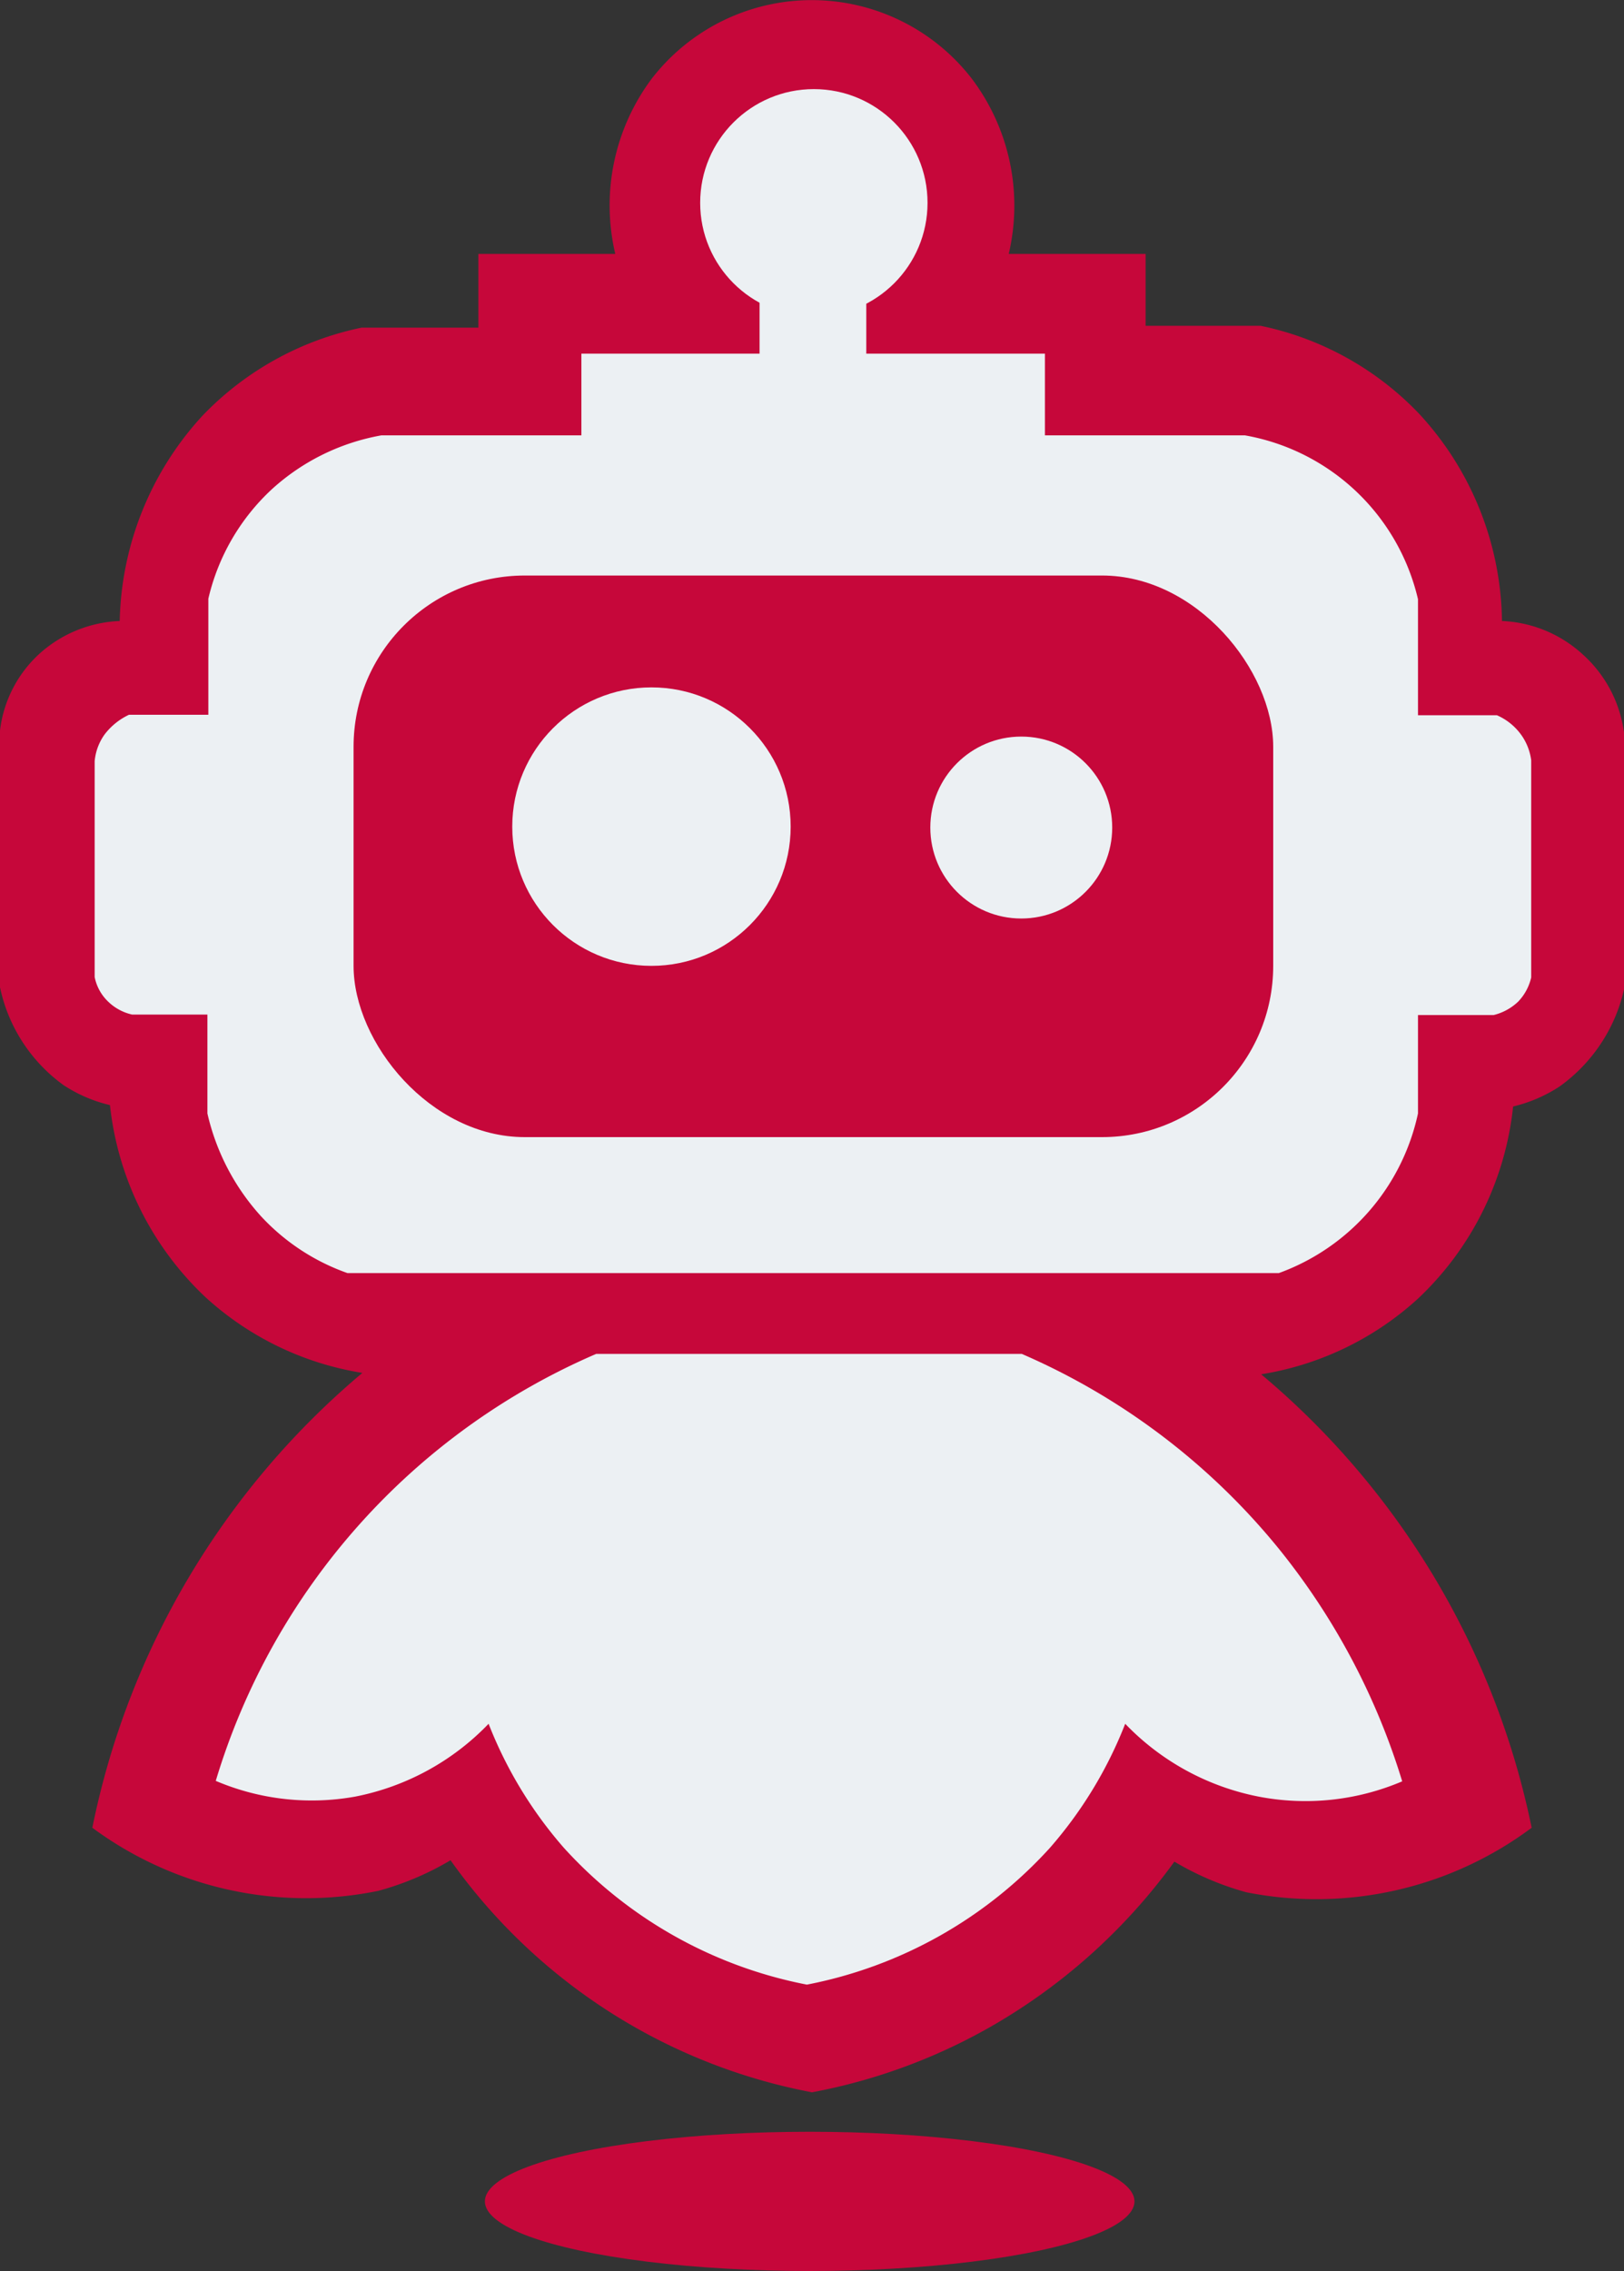 <svg id="Layer_1" data-name="Layer 1" xmlns="http://www.w3.org/2000/svg" viewBox="0 0 35 48.93"><rect x="0" y="0" width="35" height="48.93" fill="#333333" stroke="none"/><defs><style>.cls-1{fill:#c6073a;}.cls-2{fill:#ecf0f3;}</style></defs><title>addevsoft-logo</title><path class="cls-1" d="M42.73,14.71A2.74,2.74,0,0,0,41,14a6.69,6.69,0,0,0-1.79-4.47,6.55,6.55,0,0,0-3.41-1.89H33.32V6.09H30.37a4.54,4.54,0,0,0-.8-3.78,4.36,4.36,0,0,0-6.89,0,4.56,4.56,0,0,0-.79,3.78H18.94V7.68H16.42A6.6,6.6,0,0,0,13,9.57,6.74,6.74,0,0,0,11.21,14a2.74,2.74,0,0,0-1.69.67,2.66,2.66,0,0,0-.89,1.69v5.53A3.48,3.48,0,0,0,10,24a3.12,3.12,0,0,0,1,.43,6.66,6.66,0,0,0,2.06,4.14,6.54,6.54,0,0,0,3.38,1.63A17.27,17.27,0,0,0,10.62,40a7.75,7.75,0,0,0,6.16,1.36,6.21,6.21,0,0,0,1.56-.66,12.37,12.37,0,0,0,7.79,5,12.36,12.36,0,0,0,3.81-1.39,12.62,12.62,0,0,0,4-3.58,6.29,6.29,0,0,0,1.55.66A7.76,7.76,0,0,0,41.64,40a17.27,17.27,0,0,0-5.83-9.77,6.54,6.54,0,0,0,3.38-1.63,6.63,6.63,0,0,0,2.05-4.14,3.16,3.16,0,0,0,1-.43,3.53,3.53,0,0,0,1.39-2.09V16.4A2.75,2.75,0,0,0,42.73,14.71Z" transform="translate(-8.63 -0.62)"/><path class="cls-2" d="M41.42,16.46a1.27,1.27,0,0,0-.53-.43l-1.7,0v-2.5A4.66,4.66,0,0,0,35.46,10H31.15V8.24H27.3V7H25V8.24H21.16V10H16.85a4.73,4.73,0,0,0-2.36,1.16,4.65,4.65,0,0,0-1.37,2.36v2.5l-1.71,0a1.41,1.41,0,0,0-.53.43,1.17,1.17,0,0,0-.21.57v4.65a1,1,0,0,0,.28.52,1.08,1.08,0,0,0,.53.29H13.1v2.13a4.92,4.92,0,0,0,1.16,2.22,4.64,4.64,0,0,0,1.86,1.22H36.19a4.71,4.71,0,0,0,3-3.44V22.49h1.63a1.17,1.17,0,0,0,.53-.29,1.11,1.11,0,0,0,.28-.52V17A1.21,1.21,0,0,0,41.42,16.46Z" transform="translate(-8.63 -0.62)"/><rect class="cls-1" x="7.62" y="12.4" width="19.82" height="12.1" rx="3.69"/><path class="cls-2" d="M36.2,34a14.63,14.63,0,0,0-5.55-4.21H21.48a14.59,14.59,0,0,0-8.2,9.2,5.28,5.28,0,0,0,3,.34,5.43,5.43,0,0,0,2.88-1.57,9.08,9.08,0,0,0,1.62,2.67,9.51,9.51,0,0,0,5.24,2.95,9.51,9.51,0,0,0,5.24-2.95,9.08,9.08,0,0,0,1.62-2.67,5.43,5.43,0,0,0,2.88,1.57A5.32,5.32,0,0,0,38.85,39,14.87,14.87,0,0,0,36.2,34Z" transform="translate(-8.63 -0.62)"/><circle class="cls-2" cx="14.04" cy="17.81" r="3"/><circle class="cls-2" cx="22.01" cy="17.83" r="1.96"/><ellipse class="cls-1" cx="17.45" cy="47.43" rx="7" ry="1.5"/><circle class="cls-2" cx="17.54" cy="4.37" r="2.45"/></svg>